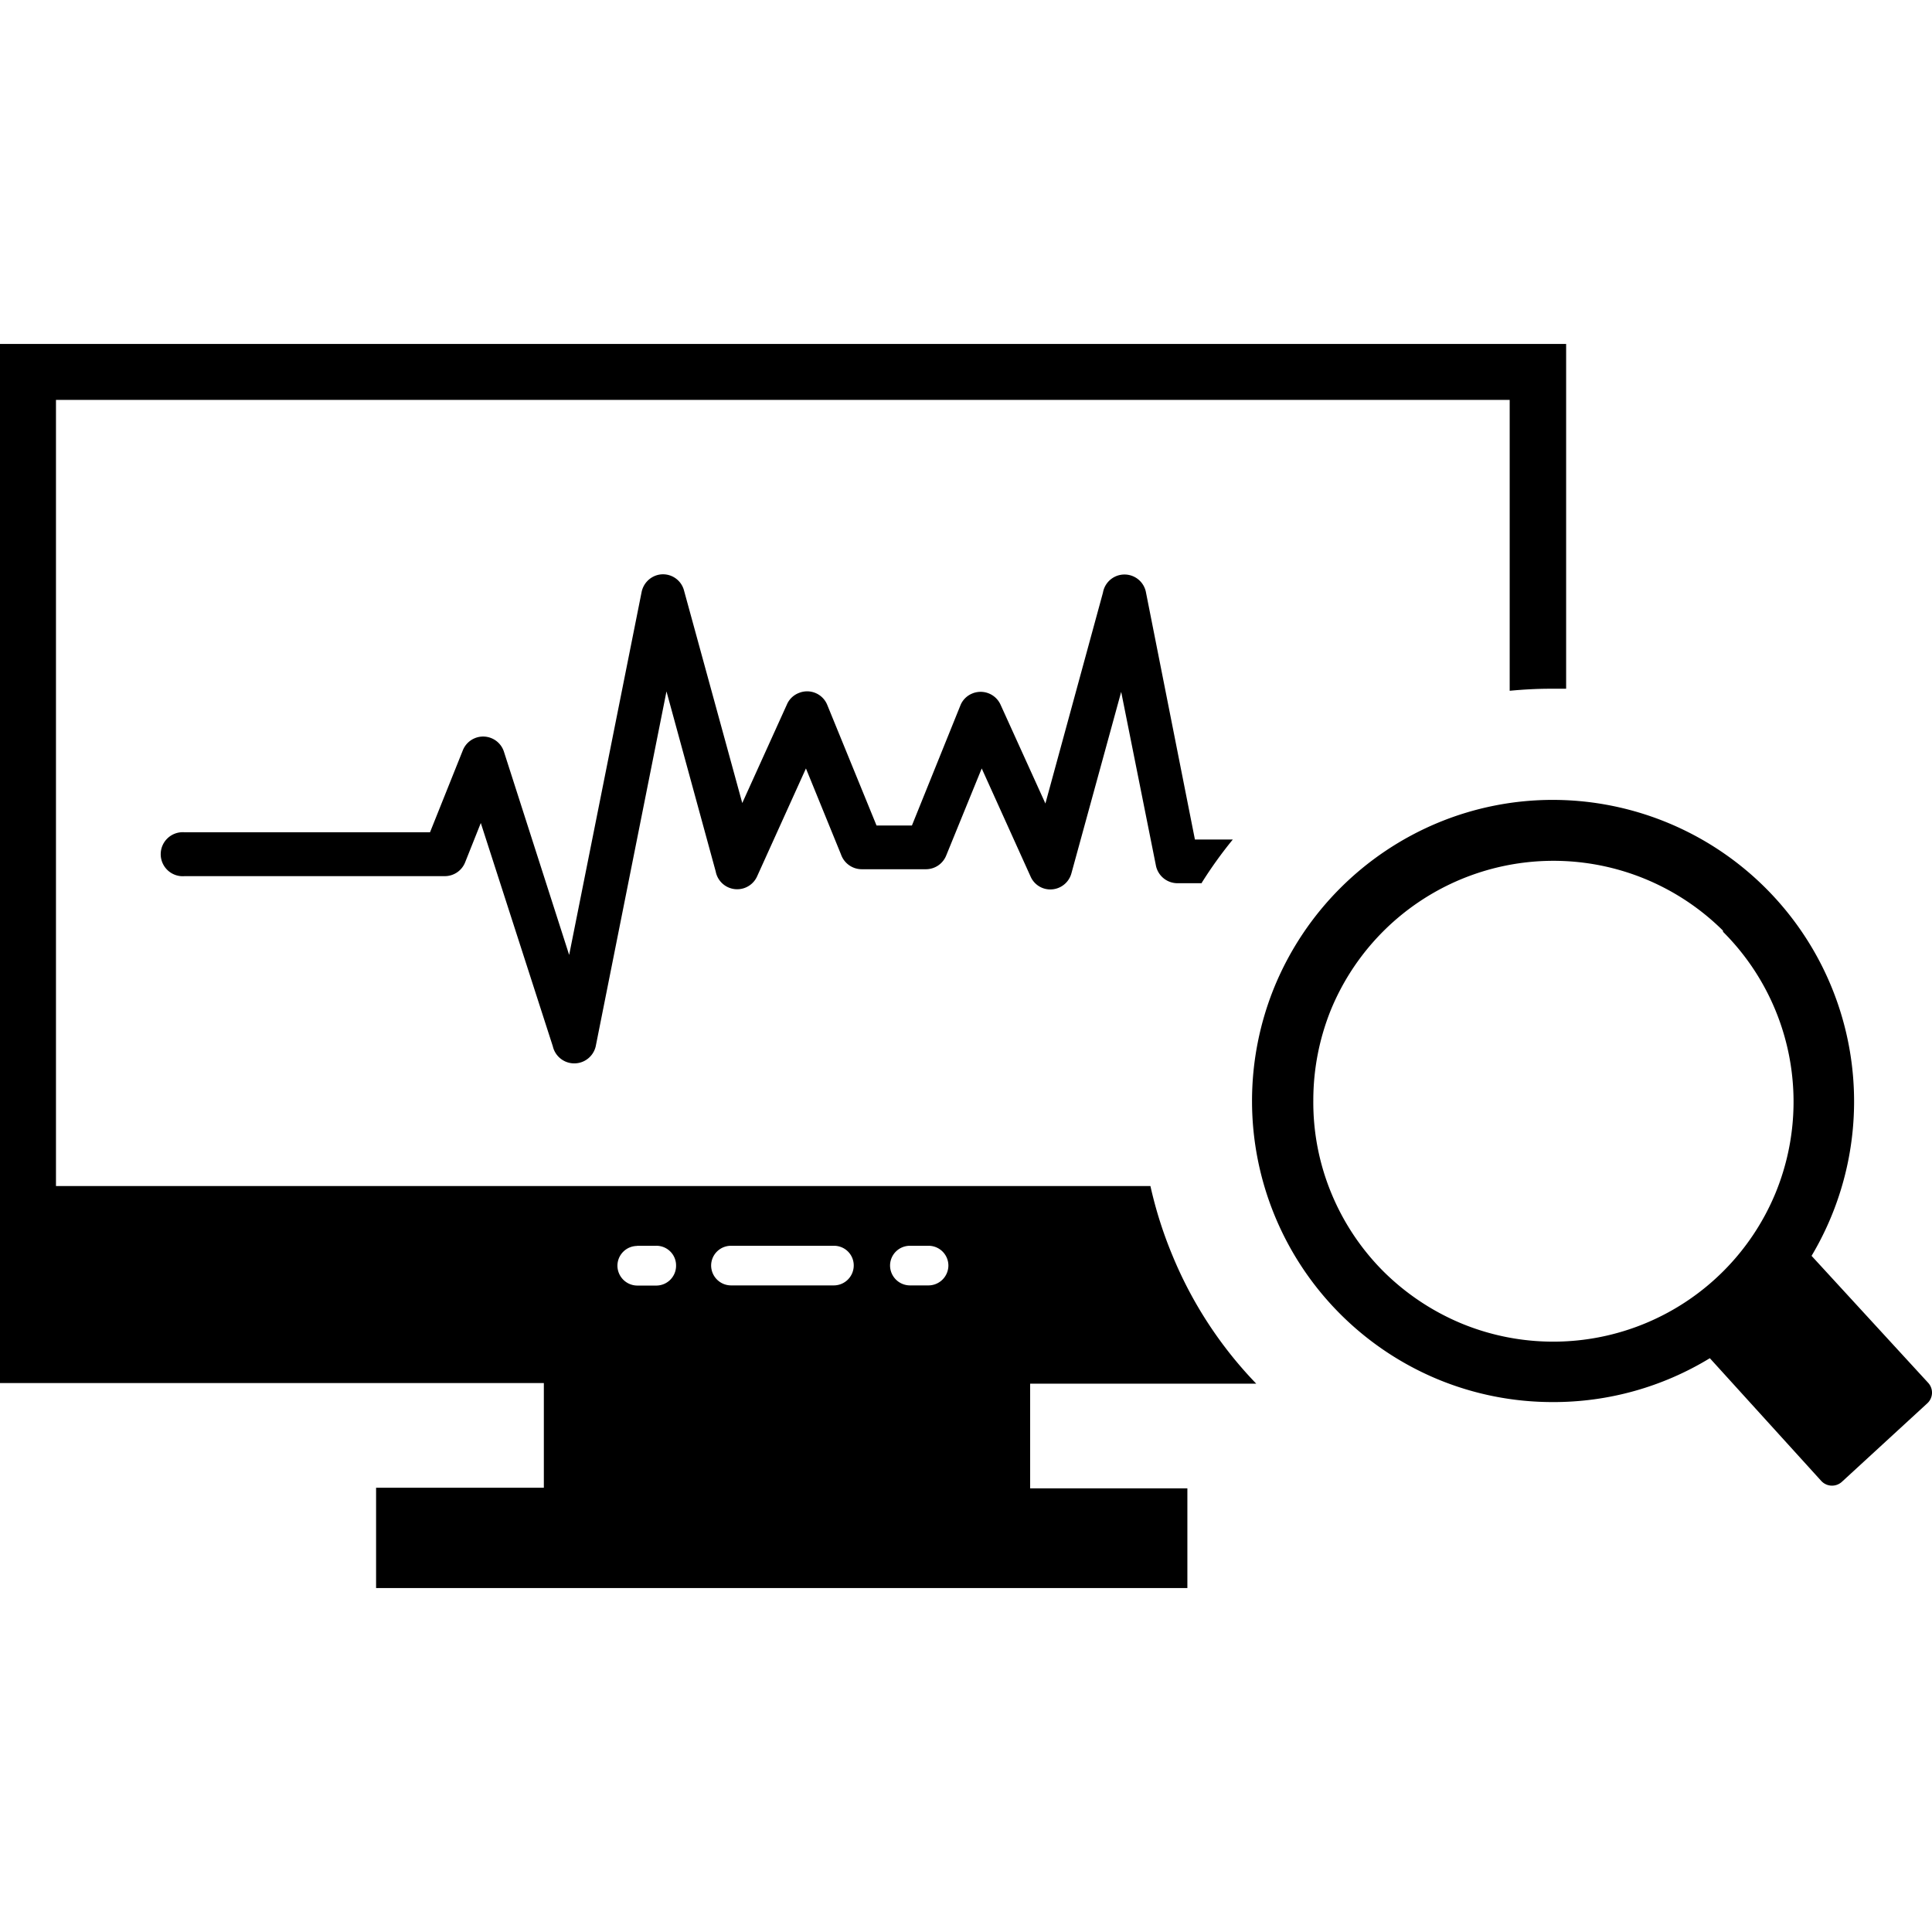 <?xml version="1.0" encoding="UTF-8" standalone="no"?>
<svg
   id="Layer_1"
   data-name="Layer 1"
   viewBox="0 0 122.88 122.88"
   version="1.1"
   sodipodi:docname="monitoring-system-icon.svg"
   inkscape:export-filename="monitoring-system-icon.svg"
   inkscape:export-xdpi="600.607"
   inkscape:export-ydpi="600.607"
   inkscape:version="1.2.1 (9c6d41e410, 2022-07-14, custom)"
   width="122.88"
   height="122.88"
   xmlns:inkscape="http://www.inkscape.org/namespaces/inkscape"
   xmlns:sodipodi="http://sodipodi.sourceforge.net/DTD/sodipodi-0.dtd"
   xmlns="http://www.w3.org/2000/svg"
   xmlns:svg="http://www.w3.org/2000/svg"
   xmlns:rdf="http://www.w3.org/1999/02/22-rdf-syntax-ns#"
   xmlns:cc="http://creativecommons.org/ns#"
   xmlns:dc="http://purl.org/dc/elements/1.1/">
  <sodipodi:namedview
     id="namedview11"
     pagecolor="#ffffff"
     bordercolor="#666666"
     borderopacity="1.0"
     inkscape:showpageshadow="2"
     inkscape:pageopacity="0.0"
     inkscape:pagecheckerboard="0"
     inkscape:deskcolor="#d1d1d1"
     showgrid="false"
     inkscape:zoom="1.054983"
     inkscape:cx="-237.44459"
     inkscape:cy="67.299663"
     inkscape:window-width="2560"
     inkscape:window-height="1371"
     inkscape:window-x="0"
     inkscape:window-y="0"
     inkscape:window-maximized="1"
     inkscape:current-layer="Layer_1" />
  <defs
     id="defs4">
    <style
       id="style2">.cls-1{fill-rule:evenodd;}</style>
  </defs>
  <title
     id="title6">monitoring-system</title>
  <path
     class="cls-1"
     d="m 99.61,21.875 v 21.93 h -1 c -0.87,0 -1.74,0.05 -2.59,0.13 v -18.5 H 3.56 v 50 H 73.17 a 26.37,26.37 0 0 0 1.39,4.39 26,26 0 0 0 5.34,8.18 h -14.38 v 6.66 h 10 V 101.005 h -51.6 v -6.38 h 10.67 v -6.66 H -1.549287e-4 v -66.09 z m -0.81,29 a 19.18,19.18 0 0 1 16.42,29 l 7.42,8.08 a 0.92,0.92 0 0 1 -0.06,1.3 l -5.44,5 a 0.93,0.93 0 0 1 -1.3,-0.06 l -7.09,-7.81 a 19.08,19.08 0 0 1 -10,2.79 19.06,19.06 0 0 1 -7.33,-1.46 v 0 a 19.17,19.17 0 0 1 -10.34,-25 v 0 a 19.23,19.23 0 0 1 10.39,-10.39 19.05,19.05 0 0 1 7.33,-1.45 z m 10.77,8.3 a 15.31,15.31 0 0 0 -24.9,5 v 0 a 15.35,15.35 0 0 0 -1.14,5.81 15.1,15.1 0 0 0 1.14,5.89 15.26,15.26 0 0 0 3.33,5 15.49,15.49 0 0 0 5,3.32 v 0 a 15.3,15.3 0 0 0 19.93,-8.32 v 0 a 15.27,15.27 0 0 0 -3.34,-16.61 v -0.05 z m -33.11,-3 h -1.57 a 1.4,1.4 0 0 1 -1.38,-1.17 l -2.2,-11 -3.16,11.52 a 1.39,1.39 0 0 1 -1.7,1 1.37,1.37 0 0 1 -0.9,-0.77 l -3.11,-6.88 -2.26,5.54 a 1.39,1.39 0 0 1 -1.29,0.87 h -4.08 a 1.4,1.4 0 0 1 -1.32,-0.94 l -2.23,-5.47 -3.1,6.85 a 1.39,1.39 0 0 1 -2.64,-0.3 l -3.13,-11.45 -4.5,22.57 a 1.4,1.4 0 0 1 -2.73,0 l -4.58,-14.2 -1,2.51 a 1.39,1.39 0 0 1 -1.29,0.87 h -16.55 a 1.4,1.4 0 1 1 0,-2.79 h 15.61 l 2.09,-5.22 a 1.39,1.39 0 0 1 2.61,0.09 l 4.15,12.93 4.61,-23.09 a 1.41,1.41 0 0 1 1,-1.07 1.38,1.38 0 0 1 1.7,1 l 3.7,13.5 2.84,-6.27 a 1.36,1.36 0 0 1 0.76,-0.73 1.38,1.38 0 0 1 1.81,0.77 l 3.13,7.66 h 2.25 l 3.08,-7.63 a 1.36,1.36 0 0 1 0.72,-0.75 1.39,1.39 0 0 1 1.84,0.7 l 2.85,6.28 3.66,-13.41 a 1.39,1.39 0 0 1 2.74,0 l 3.11,15.7 h 2.41 a 27.09,27.09 0 0 0 -2,2.79 z m -30,23.06 h 6.58 a 1.25,1.25 0 0 1 1.26,1.26 v 0 a 1.27,1.27 0 0 1 -1.26,1.26 h -6.55 a 1.27,1.27 0 0 1 -1.26,-1.26 v 0 a 1.26,1.26 0 0 1 1.26,-1.26 z m 11.38,0 h 1.21 a 1.26,1.26 0 0 1 1.27,1.26 v 0 a 1.27,1.27 0 0 1 -1.27,1.26 h -1.18 a 1.27,1.27 0 0 1 -1.26,-1.26 v 0 a 1.26,1.26 0 0 1 1.26,-1.26 z m -17.34,0 h 1.21 a 1.25,1.25 0 0 1 1.29,1.27 v 0 a 1.26,1.26 0 0 1 -1.26,1.26 h -1.21 a 1.27,1.27 0 0 1 -1.26,-1.26 v 0 a 1.26,1.26 0 0 1 1.26,-1.26 z"
     id="path8" />
</svg>
